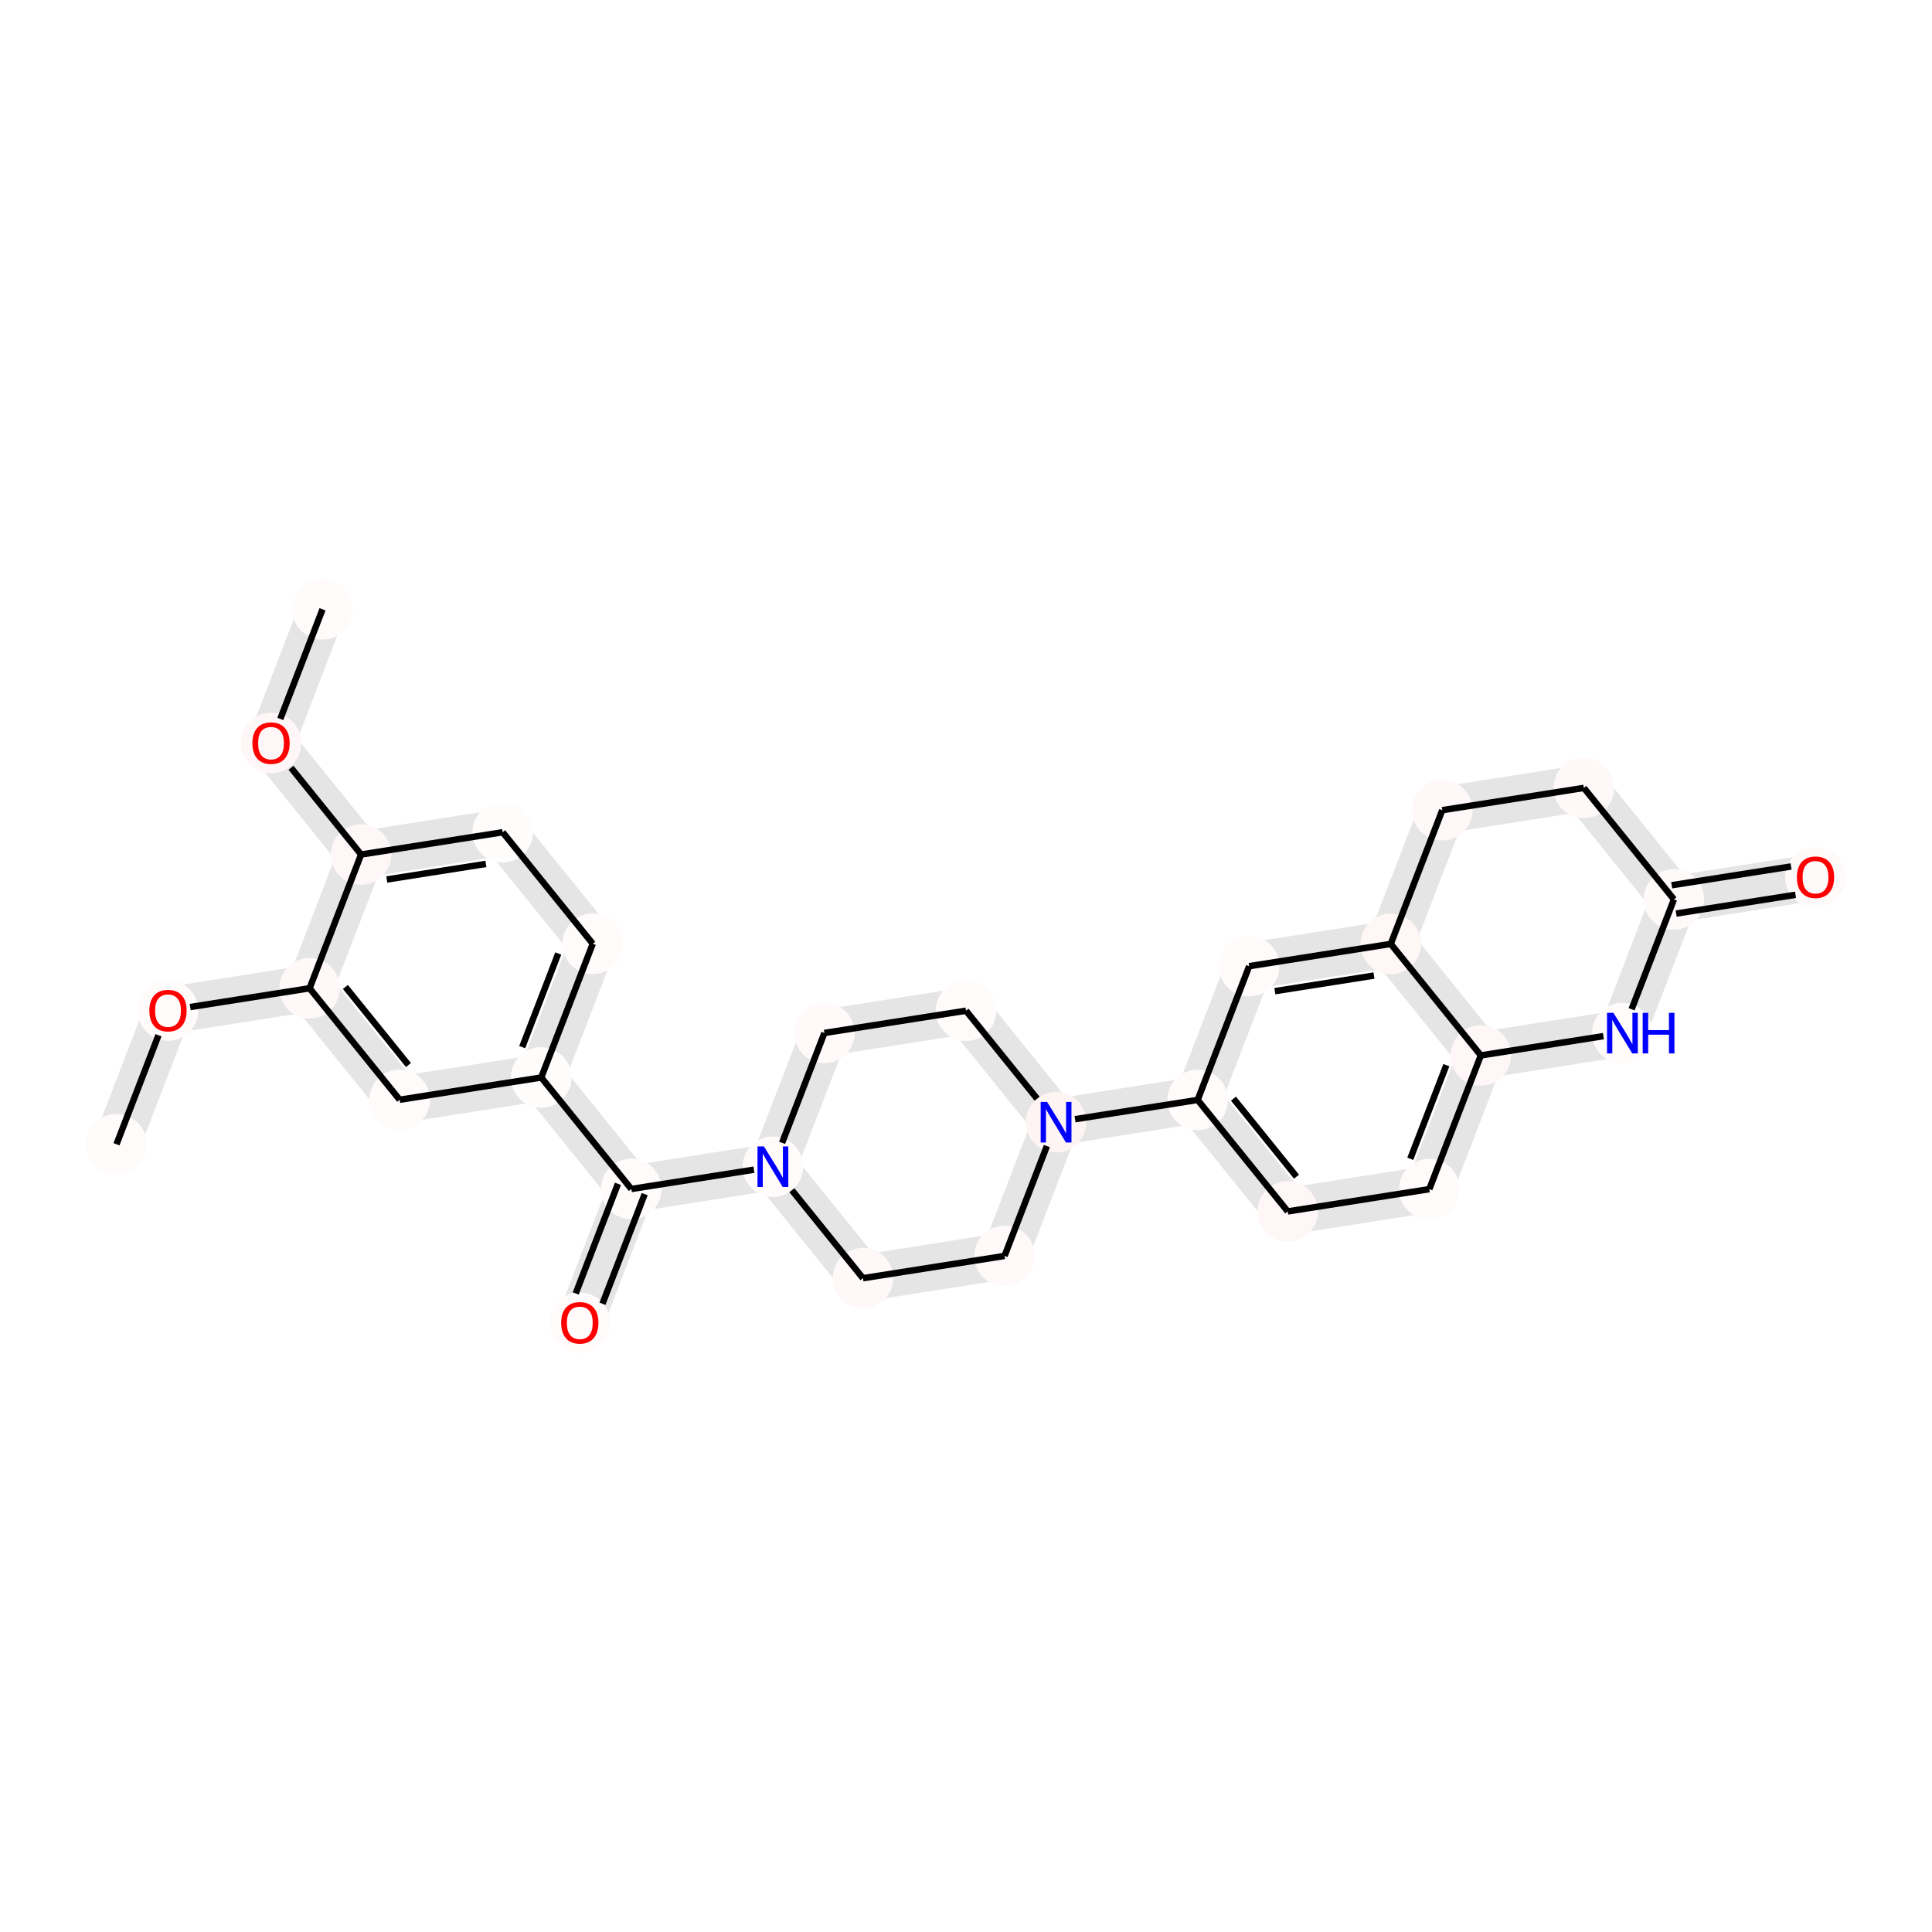 <?xml version='1.0' encoding='iso-8859-1'?>
<svg version='1.1' baseProfile='full'
              xmlns='http://www.w3.org/2000/svg'
                      xmlns:rdkit='http://www.rdkit.org/xml'
                      xmlns:xlink='http://www.w3.org/1999/xlink'
                  xml:space='preserve'
width='600px' height='600px' viewBox='0 0 600 600'>
<!-- END OF HEADER -->
<rect style='opacity:1.0;fill:#FFFFFF;stroke:none' width='600' height='600' x='0' y='0'> </rect>
<path d='M 94.353,186.977 L 78.354,228.514 L 89.985,232.993 L 105.983,191.457 Z' style='fill:#E5E5E5;fill-rule:evenodd;fill-opacity:1;stroke:#E5E5E5;stroke-width:2.0px;stroke-linecap:butt;stroke-linejoin:miter;stroke-opacity:1;' />
<path d='M 79.322,234.67 L 107.295,269.293 L 116.989,261.461 L 89.017,226.838 Z' style='fill:#E5E5E5;fill-rule:evenodd;fill-opacity:1;stroke:#E5E5E5;stroke-width:2.0px;stroke-linecap:butt;stroke-linejoin:miter;stroke-opacity:1;' />
<path d='M 113.11,271.533 L 157.081,264.619 L 155.145,252.307 L 111.174,259.221 Z' style='fill:#E5E5E5;fill-rule:evenodd;fill-opacity:1;stroke:#E5E5E5;stroke-width:2.0px;stroke-linecap:butt;stroke-linejoin:miter;stroke-opacity:1;' />
<path d='M 151.266,262.38 L 179.238,297.003 L 188.933,289.17 L 160.96,254.547 Z' style='fill:#E5E5E5;fill-rule:evenodd;fill-opacity:1;stroke:#E5E5E5;stroke-width:2.0px;stroke-linecap:butt;stroke-linejoin:miter;stroke-opacity:1;' />
<path d='M 178.271,290.847 L 162.272,332.383 L 173.903,336.863 L 189.901,295.326 Z' style='fill:#E5E5E5;fill-rule:evenodd;fill-opacity:1;stroke:#E5E5E5;stroke-width:2.0px;stroke-linecap:butt;stroke-linejoin:miter;stroke-opacity:1;' />
<path d='M 163.24,338.539 L 191.213,373.162 L 200.907,365.33 L 172.935,330.707 Z' style='fill:#E5E5E5;fill-rule:evenodd;fill-opacity:1;stroke:#E5E5E5;stroke-width:2.0px;stroke-linecap:butt;stroke-linejoin:miter;stroke-opacity:1;' />
<path d='M 190.245,367.007 L 174.247,408.543 L 185.877,413.023 L 201.875,371.486 Z' style='fill:#E5E5E5;fill-rule:evenodd;fill-opacity:1;stroke:#E5E5E5;stroke-width:2.0px;stroke-linecap:butt;stroke-linejoin:miter;stroke-opacity:1;' />
<path d='M 197.028,375.402 L 240.999,368.489 L 239.063,356.177 L 195.092,363.09 Z' style='fill:#E5E5E5;fill-rule:evenodd;fill-opacity:1;stroke:#E5E5E5;stroke-width:2.0px;stroke-linecap:butt;stroke-linejoin:miter;stroke-opacity:1;' />
<path d='M 235.184,366.249 L 263.156,400.872 L 272.851,393.04 L 244.878,358.417 Z' style='fill:#E5E5E5;fill-rule:evenodd;fill-opacity:1;stroke:#E5E5E5;stroke-width:2.0px;stroke-linecap:butt;stroke-linejoin:miter;stroke-opacity:1;' />
<path d='M 268.971,403.112 L 312.942,396.198 L 311.007,383.887 L 267.036,390.8 Z' style='fill:#E5E5E5;fill-rule:evenodd;fill-opacity:1;stroke:#E5E5E5;stroke-width:2.0px;stroke-linecap:butt;stroke-linejoin:miter;stroke-opacity:1;' />
<path d='M 317.79,392.282 L 333.788,350.746 L 322.158,346.266 L 306.159,387.803 Z' style='fill:#E5E5E5;fill-rule:evenodd;fill-opacity:1;stroke:#E5E5E5;stroke-width:2.0px;stroke-linecap:butt;stroke-linejoin:miter;stroke-opacity:1;' />
<path d='M 328.941,354.662 L 372.911,347.748 L 370.976,335.437 L 327.005,342.35 Z' style='fill:#E5E5E5;fill-rule:evenodd;fill-opacity:1;stroke:#E5E5E5;stroke-width:2.0px;stroke-linecap:butt;stroke-linejoin:miter;stroke-opacity:1;' />
<path d='M 367.096,345.509 L 395.069,380.132 L 404.763,372.299 L 376.791,337.676 Z' style='fill:#E5E5E5;fill-rule:evenodd;fill-opacity:1;stroke:#E5E5E5;stroke-width:2.0px;stroke-linecap:butt;stroke-linejoin:miter;stroke-opacity:1;' />
<path d='M 400.884,382.372 L 444.855,375.458 L 442.919,363.146 L 398.948,370.06 Z' style='fill:#E5E5E5;fill-rule:evenodd;fill-opacity:1;stroke:#E5E5E5;stroke-width:2.0px;stroke-linecap:butt;stroke-linejoin:miter;stroke-opacity:1;' />
<path d='M 449.702,371.542 L 465.7,330.005 L 454.07,325.526 L 438.072,367.062 Z' style='fill:#E5E5E5;fill-rule:evenodd;fill-opacity:1;stroke:#E5E5E5;stroke-width:2.0px;stroke-linecap:butt;stroke-linejoin:miter;stroke-opacity:1;' />
<path d='M 464.732,323.849 L 436.76,289.226 L 427.065,297.059 L 455.038,331.682 Z' style='fill:#E5E5E5;fill-rule:evenodd;fill-opacity:1;stroke:#E5E5E5;stroke-width:2.0px;stroke-linecap:butt;stroke-linejoin:miter;stroke-opacity:1;' />
<path d='M 430.945,286.987 L 386.974,293.9 L 388.91,306.212 L 432.88,299.298 Z' style='fill:#E5E5E5;fill-rule:evenodd;fill-opacity:1;stroke:#E5E5E5;stroke-width:2.0px;stroke-linecap:butt;stroke-linejoin:miter;stroke-opacity:1;' />
<path d='M 437.728,295.382 L 453.726,253.846 L 442.096,249.366 L 426.097,290.903 Z' style='fill:#E5E5E5;fill-rule:evenodd;fill-opacity:1;stroke:#E5E5E5;stroke-width:2.0px;stroke-linecap:butt;stroke-linejoin:miter;stroke-opacity:1;' />
<path d='M 448.879,257.762 L 492.849,250.848 L 490.914,238.536 L 446.943,245.45 Z' style='fill:#E5E5E5;fill-rule:evenodd;fill-opacity:1;stroke:#E5E5E5;stroke-width:2.0px;stroke-linecap:butt;stroke-linejoin:miter;stroke-opacity:1;' />
<path d='M 487.034,248.609 L 515.007,283.232 L 524.701,275.399 L 496.729,240.776 Z' style='fill:#E5E5E5;fill-rule:evenodd;fill-opacity:1;stroke:#E5E5E5;stroke-width:2.0px;stroke-linecap:butt;stroke-linejoin:miter;stroke-opacity:1;' />
<path d='M 520.822,285.471 L 564.793,278.558 L 562.857,266.246 L 518.886,273.16 Z' style='fill:#E5E5E5;fill-rule:evenodd;fill-opacity:1;stroke:#E5E5E5;stroke-width:2.0px;stroke-linecap:butt;stroke-linejoin:miter;stroke-opacity:1;' />
<path d='M 514.039,277.076 L 498.041,318.612 L 509.671,323.092 L 525.669,281.555 Z' style='fill:#E5E5E5;fill-rule:evenodd;fill-opacity:1;stroke:#E5E5E5;stroke-width:2.0px;stroke-linecap:butt;stroke-linejoin:miter;stroke-opacity:1;' />
<path d='M 332.82,344.59 L 304.847,309.967 L 295.153,317.799 L 323.125,352.422 Z' style='fill:#E5E5E5;fill-rule:evenodd;fill-opacity:1;stroke:#E5E5E5;stroke-width:2.0px;stroke-linecap:butt;stroke-linejoin:miter;stroke-opacity:1;' />
<path d='M 299.032,307.727 L 255.061,314.64 L 256.997,326.952 L 300.968,320.039 Z' style='fill:#E5E5E5;fill-rule:evenodd;fill-opacity:1;stroke:#E5E5E5;stroke-width:2.0px;stroke-linecap:butt;stroke-linejoin:miter;stroke-opacity:1;' />
<path d='M 167.12,328.467 L 123.149,335.381 L 125.085,347.693 L 169.055,340.779 Z' style='fill:#E5E5E5;fill-rule:evenodd;fill-opacity:1;stroke:#E5E5E5;stroke-width:2.0px;stroke-linecap:butt;stroke-linejoin:miter;stroke-opacity:1;' />
<path d='M 128.964,337.62 L 100.991,302.997 L 91.297,310.83 L 119.269,345.453 Z' style='fill:#E5E5E5;fill-rule:evenodd;fill-opacity:1;stroke:#E5E5E5;stroke-width:2.0px;stroke-linecap:butt;stroke-linejoin:miter;stroke-opacity:1;' />
<path d='M 95.176,300.758 L 51.205,307.671 L 53.141,319.983 L 97.112,313.069 Z' style='fill:#E5E5E5;fill-rule:evenodd;fill-opacity:1;stroke:#E5E5E5;stroke-width:2.0px;stroke-linecap:butt;stroke-linejoin:miter;stroke-opacity:1;' />
<path d='M 46.358,311.587 L 30.36,353.124 L 41.99,357.603 L 57.988,316.067 Z' style='fill:#E5E5E5;fill-rule:evenodd;fill-opacity:1;stroke:#E5E5E5;stroke-width:2.0px;stroke-linecap:butt;stroke-linejoin:miter;stroke-opacity:1;' />
<path d='M 101.959,309.153 L 117.957,267.617 L 106.327,263.137 L 90.329,304.674 Z' style='fill:#E5E5E5;fill-rule:evenodd;fill-opacity:1;stroke:#E5E5E5;stroke-width:2.0px;stroke-linecap:butt;stroke-linejoin:miter;stroke-opacity:1;' />
<path d='M 250.214,318.556 L 234.216,360.093 L 245.846,364.573 L 261.844,323.036 Z' style='fill:#E5E5E5;fill-rule:evenodd;fill-opacity:1;stroke:#E5E5E5;stroke-width:2.0px;stroke-linecap:butt;stroke-linejoin:miter;stroke-opacity:1;' />
<path d='M 382.127,297.816 L 366.128,339.353 L 377.759,343.832 L 393.757,302.296 Z' style='fill:#E5E5E5;fill-rule:evenodd;fill-opacity:1;stroke:#E5E5E5;stroke-width:2.0px;stroke-linecap:butt;stroke-linejoin:miter;stroke-opacity:1;' />
<path d='M 502.888,314.696 L 458.917,321.61 L 460.853,333.922 L 504.824,327.008 Z' style='fill:#E5E5E5;fill-rule:evenodd;fill-opacity:1;stroke:#E5E5E5;stroke-width:2.0px;stroke-linecap:butt;stroke-linejoin:miter;stroke-opacity:1;' />
<ellipse cx='100.168' cy='189.217' rx='8.902' ry='8.902'  style='fill:#FFFBFB;fill-rule:evenodd;stroke:#FFFBFB;stroke-width:1.0px;stroke-linecap:butt;stroke-linejoin:miter;stroke-opacity:1' />
<ellipse cx='387.942' cy='300.056' rx='8.902' ry='8.902'  style='fill:#FFFBFB;fill-rule:evenodd;stroke:#FFFBFB;stroke-width:1.0px;stroke-linecap:butt;stroke-linejoin:miter;stroke-opacity:1' />
<ellipse cx='124.117' cy='341.537' rx='8.902' ry='8.902'  style='fill:#FFFBFB;fill-rule:evenodd;stroke:#FFFBFB;stroke-width:1.0px;stroke-linecap:butt;stroke-linejoin:miter;stroke-opacity:1' />
<ellipse cx='240.031' cy='362.333' rx='8.902' ry='8.902'  style='fill:#FFFBFB;fill-rule:evenodd;stroke:#FFFBFB;stroke-width:1.0px;stroke-linecap:butt;stroke-linejoin:miter;stroke-opacity:1' />
<ellipse cx='184.086' cy='293.087' rx='8.902' ry='8.902'  style='fill:#FFFBFB;fill-rule:evenodd;stroke:#FFFBFB;stroke-width:1.0px;stroke-linecap:butt;stroke-linejoin:miter;stroke-opacity:1' />
<ellipse cx='563.825' cy='272.402' rx='8.902' ry='8.902'  style='fill:#FFFAFA;fill-rule:evenodd;stroke:#FFFAFA;stroke-width:1.0px;stroke-linecap:butt;stroke-linejoin:miter;stroke-opacity:1' />
<ellipse cx='519.854' cy='279.316' rx='8.902' ry='8.902'  style='fill:#FFFAFA;fill-rule:evenodd;stroke:#FFFAFA;stroke-width:1.0px;stroke-linecap:butt;stroke-linejoin:miter;stroke-opacity:1' />
<ellipse cx='156.113' cy='258.463' rx='8.902' ry='8.902'  style='fill:#FFFCFC;fill-rule:evenodd;stroke:#FFFCFC;stroke-width:1.0px;stroke-linecap:butt;stroke-linejoin:miter;stroke-opacity:1' />
<ellipse cx='52.173' cy='313.827' rx='8.902' ry='8.902'  style='fill:#FFFBFB;fill-rule:evenodd;stroke:#FFFBFB;stroke-width:1.0px;stroke-linecap:butt;stroke-linejoin:miter;stroke-opacity:1' />
<ellipse cx='371.943' cy='341.592' rx='8.902' ry='8.902'  style='fill:#FFFBFB;fill-rule:evenodd;stroke:#FFFBFB;stroke-width:1.0px;stroke-linecap:butt;stroke-linejoin:miter;stroke-opacity:1' />
<ellipse cx='443.887' cy='369.302' rx='8.902' ry='8.902'  style='fill:#FFFBFB;fill-rule:evenodd;stroke:#FFFBFB;stroke-width:1.0px;stroke-linecap:butt;stroke-linejoin:miter;stroke-opacity:1' />
<ellipse cx='36.175' cy='355.363' rx='8.902' ry='8.902'  style='fill:#FFFBFB;fill-rule:evenodd;stroke:#FFFBFB;stroke-width:1.0px;stroke-linecap:butt;stroke-linejoin:miter;stroke-opacity:1' />
<ellipse cx='503.856' cy='320.852' rx='8.902' ry='8.902'  style='fill:#FFFBFB;fill-rule:evenodd;stroke:#FFFBFB;stroke-width:1.0px;stroke-linecap:butt;stroke-linejoin:miter;stroke-opacity:1' />
<ellipse cx='168.087' cy='334.623' rx='8.902' ry='8.902'  style='fill:#FFFCFC;fill-rule:evenodd;stroke:#FFFCFC;stroke-width:1.0px;stroke-linecap:butt;stroke-linejoin:miter;stroke-opacity:1' />
<ellipse cx='180.062' cy='410.783' rx='8.902' ry='8.902'  style='fill:#FFFBFB;fill-rule:evenodd;stroke:#FFFBFB;stroke-width:1.0px;stroke-linecap:butt;stroke-linejoin:miter;stroke-opacity:1' />
<ellipse cx='256.029' cy='320.796' rx='8.902' ry='8.902'  style='fill:#FFF9F9;fill-rule:evenodd;stroke:#FFF9F9;stroke-width:1.0px;stroke-linecap:butt;stroke-linejoin:miter;stroke-opacity:1' />
<ellipse cx='300' cy='313.883' rx='8.902' ry='8.902'  style='fill:#FFFBFB;fill-rule:evenodd;stroke:#FFFBFB;stroke-width:1.0px;stroke-linecap:butt;stroke-linejoin:miter;stroke-opacity:1' />
<ellipse cx='196.06' cy='369.246' rx='8.902' ry='8.902'  style='fill:#FFFBFB;fill-rule:evenodd;stroke:#FFFBFB;stroke-width:1.0px;stroke-linecap:butt;stroke-linejoin:miter;stroke-opacity:1' />
<ellipse cx='327.973' cy='348.506' rx='8.902' ry='8.902'  style='fill:#FFF4F4;fill-rule:evenodd;stroke:#FFF4F4;stroke-width:1.0px;stroke-linecap:butt;stroke-linejoin:miter;stroke-opacity:1' />
<ellipse cx='311.974' cy='390.043' rx='8.902' ry='8.902'  style='fill:#FFF9F9;fill-rule:evenodd;stroke:#FFF9F9;stroke-width:1.0px;stroke-linecap:butt;stroke-linejoin:miter;stroke-opacity:1' />
<ellipse cx='491.882' cy='244.692' rx='8.902' ry='8.902'  style='fill:#FFF8F8;fill-rule:evenodd;stroke:#FFF8F8;stroke-width:1.0px;stroke-linecap:butt;stroke-linejoin:miter;stroke-opacity:1' />
<ellipse cx='112.142' cy='265.377' rx='8.902' ry='8.902'  style='fill:#FFF7F7;fill-rule:evenodd;stroke:#FFF7F7;stroke-width:1.0px;stroke-linecap:butt;stroke-linejoin:miter;stroke-opacity:1' />
<ellipse cx='431.913' cy='293.142' rx='8.902' ry='8.902'  style='fill:#FFF6F6;fill-rule:evenodd;stroke:#FFF6F6;stroke-width:1.0px;stroke-linecap:butt;stroke-linejoin:miter;stroke-opacity:1' />
<ellipse cx='459.885' cy='327.766' rx='8.902' ry='8.902'  style='fill:#FFF7F7;fill-rule:evenodd;stroke:#FFF7F7;stroke-width:1.0px;stroke-linecap:butt;stroke-linejoin:miter;stroke-opacity:1' />
<ellipse cx='399.916' cy='376.216' rx='8.902' ry='8.902'  style='fill:#FFF7F7;fill-rule:evenodd;stroke:#FFF7F7;stroke-width:1.0px;stroke-linecap:butt;stroke-linejoin:miter;stroke-opacity:1' />
<ellipse cx='268.004' cy='396.956' rx='8.902' ry='8.902'  style='fill:#FFF8F8;fill-rule:evenodd;stroke:#FFF8F8;stroke-width:1.0px;stroke-linecap:butt;stroke-linejoin:miter;stroke-opacity:1' />
<ellipse cx='96.144' cy='306.913' rx='8.902' ry='8.902'  style='fill:#FFF8F8;fill-rule:evenodd;stroke:#FFF8F8;stroke-width:1.0px;stroke-linecap:butt;stroke-linejoin:miter;stroke-opacity:1' />
<ellipse cx='447.911' cy='251.606' rx='8.902' ry='8.902'  style='fill:#FFF8F8;fill-rule:evenodd;stroke:#FFF8F8;stroke-width:1.0px;stroke-linecap:butt;stroke-linejoin:miter;stroke-opacity:1' />
<ellipse cx='84.169' cy='230.754' rx='8.902' ry='8.902'  style='fill:#FFF7F7;fill-rule:evenodd;stroke:#FFF7F7;stroke-width:1.0px;stroke-linecap:butt;stroke-linejoin:miter;stroke-opacity:1' />
<path class='bond-0 atom-0 atom-28' d='M 100.168,189.217 L 87.053,223.267' style='fill:none;fill-rule:evenodd;stroke:#000000;stroke-width:2.0px;stroke-linecap:butt;stroke-linejoin:miter;stroke-opacity:1' />
<path class='bond-16 atom-22 atom-1' d='M 431.913,293.142 L 387.942,300.056' style='fill:none;fill-rule:evenodd;stroke:#000000;stroke-width:2.0px;stroke-linecap:butt;stroke-linejoin:miter;stroke-opacity:1' />
<path class='bond-16 atom-22 atom-1' d='M 426.7,302.974 L 395.92,307.813' style='fill:none;fill-rule:evenodd;stroke:#000000;stroke-width:2.0px;stroke-linecap:butt;stroke-linejoin:miter;stroke-opacity:1' />
<path class='bond-30 atom-1 atom-9' d='M 387.942,300.056 L 371.943,341.592' style='fill:none;fill-rule:evenodd;stroke:#000000;stroke-width:2.0px;stroke-linecap:butt;stroke-linejoin:miter;stroke-opacity:1' />
<path class='bond-24 atom-13 atom-2' d='M 168.087,334.623 L 124.117,341.537' style='fill:none;fill-rule:evenodd;stroke:#000000;stroke-width:2.0px;stroke-linecap:butt;stroke-linejoin:miter;stroke-opacity:1' />
<path class='bond-25 atom-2 atom-26' d='M 124.117,341.537 L 96.144,306.913' style='fill:none;fill-rule:evenodd;stroke:#000000;stroke-width:2.0px;stroke-linecap:butt;stroke-linejoin:miter;stroke-opacity:1' />
<path class='bond-25 atom-2 atom-26' d='M 126.845,330.749 L 107.265,306.512' style='fill:none;fill-rule:evenodd;stroke:#000000;stroke-width:2.0px;stroke-linecap:butt;stroke-linejoin:miter;stroke-opacity:1' />
<path class='bond-7 atom-17 atom-3' d='M 196.06,369.246 L 234.138,363.259' style='fill:none;fill-rule:evenodd;stroke:#000000;stroke-width:2.0px;stroke-linecap:butt;stroke-linejoin:miter;stroke-opacity:1' />
<path class='bond-8 atom-3 atom-25' d='M 245.924,369.627 L 268.004,396.956' style='fill:none;fill-rule:evenodd;stroke:#000000;stroke-width:2.0px;stroke-linecap:butt;stroke-linejoin:miter;stroke-opacity:1' />
<path class='bond-29 atom-15 atom-3' d='M 256.029,320.796 L 242.887,354.917' style='fill:none;fill-rule:evenodd;stroke:#000000;stroke-width:2.0px;stroke-linecap:butt;stroke-linejoin:miter;stroke-opacity:1' />
<path class='bond-3 atom-7 atom-4' d='M 156.113,258.463 L 184.086,293.087' style='fill:none;fill-rule:evenodd;stroke:#000000;stroke-width:2.0px;stroke-linecap:butt;stroke-linejoin:miter;stroke-opacity:1' />
<path class='bond-4 atom-4 atom-13' d='M 184.086,293.087 L 168.087,334.623' style='fill:none;fill-rule:evenodd;stroke:#000000;stroke-width:2.0px;stroke-linecap:butt;stroke-linejoin:miter;stroke-opacity:1' />
<path class='bond-4 atom-4 atom-13' d='M 173.379,296.117 L 162.18,325.193' style='fill:none;fill-rule:evenodd;stroke:#000000;stroke-width:2.0px;stroke-linecap:butt;stroke-linejoin:miter;stroke-opacity:1' />
<path class='bond-20 atom-6 atom-5' d='M 520.546,283.713 L 557.617,277.884' style='fill:none;fill-rule:evenodd;stroke:#000000;stroke-width:2.0px;stroke-linecap:butt;stroke-linejoin:miter;stroke-opacity:1' />
<path class='bond-20 atom-6 atom-5' d='M 519.163,274.918 L 556.235,269.09' style='fill:none;fill-rule:evenodd;stroke:#000000;stroke-width:2.0px;stroke-linecap:butt;stroke-linejoin:miter;stroke-opacity:1' />
<path class='bond-19 atom-20 atom-6' d='M 491.882,244.692 L 519.854,279.316' style='fill:none;fill-rule:evenodd;stroke:#000000;stroke-width:2.0px;stroke-linecap:butt;stroke-linejoin:miter;stroke-opacity:1' />
<path class='bond-21 atom-6 atom-12' d='M 519.854,279.316 L 506.712,313.437' style='fill:none;fill-rule:evenodd;stroke:#000000;stroke-width:2.0px;stroke-linecap:butt;stroke-linejoin:miter;stroke-opacity:1' />
<path class='bond-2 atom-21 atom-7' d='M 112.142,265.377 L 156.113,258.463' style='fill:none;fill-rule:evenodd;stroke:#000000;stroke-width:2.0px;stroke-linecap:butt;stroke-linejoin:miter;stroke-opacity:1' />
<path class='bond-2 atom-21 atom-7' d='M 120.12,273.134 L 150.9,268.295' style='fill:none;fill-rule:evenodd;stroke:#000000;stroke-width:2.0px;stroke-linecap:butt;stroke-linejoin:miter;stroke-opacity:1' />
<path class='bond-26 atom-26 atom-8' d='M 96.144,306.913 L 59.072,312.742' style='fill:none;fill-rule:evenodd;stroke:#000000;stroke-width:2.0px;stroke-linecap:butt;stroke-linejoin:miter;stroke-opacity:1' />
<path class='bond-27 atom-8 atom-11' d='M 49.214,321.51 L 36.175,355.363' style='fill:none;fill-rule:evenodd;stroke:#000000;stroke-width:2.0px;stroke-linecap:butt;stroke-linejoin:miter;stroke-opacity:1' />
<path class='bond-11 atom-18 atom-9' d='M 333.866,347.579 L 371.943,341.592' style='fill:none;fill-rule:evenodd;stroke:#000000;stroke-width:2.0px;stroke-linecap:butt;stroke-linejoin:miter;stroke-opacity:1' />
<path class='bond-12 atom-9 atom-24' d='M 371.943,341.592 L 399.916,376.216' style='fill:none;fill-rule:evenodd;stroke:#000000;stroke-width:2.0px;stroke-linecap:butt;stroke-linejoin:miter;stroke-opacity:1' />
<path class='bond-12 atom-9 atom-24' d='M 383.064,341.191 L 402.645,365.428' style='fill:none;fill-rule:evenodd;stroke:#000000;stroke-width:2.0px;stroke-linecap:butt;stroke-linejoin:miter;stroke-opacity:1' />
<path class='bond-13 atom-24 atom-10' d='M 399.916,376.216 L 443.887,369.302' style='fill:none;fill-rule:evenodd;stroke:#000000;stroke-width:2.0px;stroke-linecap:butt;stroke-linejoin:miter;stroke-opacity:1' />
<path class='bond-14 atom-10 atom-23' d='M 443.887,369.302 L 459.885,327.766' style='fill:none;fill-rule:evenodd;stroke:#000000;stroke-width:2.0px;stroke-linecap:butt;stroke-linejoin:miter;stroke-opacity:1' />
<path class='bond-14 atom-10 atom-23' d='M 437.979,359.872 L 449.178,330.796' style='fill:none;fill-rule:evenodd;stroke:#000000;stroke-width:2.0px;stroke-linecap:butt;stroke-linejoin:miter;stroke-opacity:1' />
<path class='bond-31 atom-12 atom-23' d='M 497.963,321.779 L 459.885,327.766' style='fill:none;fill-rule:evenodd;stroke:#000000;stroke-width:2.0px;stroke-linecap:butt;stroke-linejoin:miter;stroke-opacity:1' />
<path class='bond-5 atom-13 atom-17' d='M 168.087,334.623 L 196.06,369.246' style='fill:none;fill-rule:evenodd;stroke:#000000;stroke-width:2.0px;stroke-linecap:butt;stroke-linejoin:miter;stroke-opacity:1' />
<path class='bond-6 atom-17 atom-14' d='M 191.906,367.646 L 178.792,401.696' style='fill:none;fill-rule:evenodd;stroke:#000000;stroke-width:2.0px;stroke-linecap:butt;stroke-linejoin:miter;stroke-opacity:1' />
<path class='bond-6 atom-17 atom-14' d='M 200.214,370.846 L 187.099,404.896' style='fill:none;fill-rule:evenodd;stroke:#000000;stroke-width:2.0px;stroke-linecap:butt;stroke-linejoin:miter;stroke-opacity:1' />
<path class='bond-23 atom-16 atom-15' d='M 300,313.883 L 256.029,320.796' style='fill:none;fill-rule:evenodd;stroke:#000000;stroke-width:2.0px;stroke-linecap:butt;stroke-linejoin:miter;stroke-opacity:1' />
<path class='bond-22 atom-18 atom-16' d='M 322.079,341.212 L 300,313.883' style='fill:none;fill-rule:evenodd;stroke:#000000;stroke-width:2.0px;stroke-linecap:butt;stroke-linejoin:miter;stroke-opacity:1' />
<path class='bond-10 atom-19 atom-18' d='M 311.974,390.043 L 325.116,355.921' style='fill:none;fill-rule:evenodd;stroke:#000000;stroke-width:2.0px;stroke-linecap:butt;stroke-linejoin:miter;stroke-opacity:1' />
<path class='bond-9 atom-25 atom-19' d='M 268.004,396.956 L 311.974,390.043' style='fill:none;fill-rule:evenodd;stroke:#000000;stroke-width:2.0px;stroke-linecap:butt;stroke-linejoin:miter;stroke-opacity:1' />
<path class='bond-18 atom-27 atom-20' d='M 447.911,251.606 L 491.882,244.692' style='fill:none;fill-rule:evenodd;stroke:#000000;stroke-width:2.0px;stroke-linecap:butt;stroke-linejoin:miter;stroke-opacity:1' />
<path class='bond-1 atom-28 atom-21' d='M 90.376,238.436 L 112.142,265.377' style='fill:none;fill-rule:evenodd;stroke:#000000;stroke-width:2.0px;stroke-linecap:butt;stroke-linejoin:miter;stroke-opacity:1' />
<path class='bond-28 atom-26 atom-21' d='M 96.144,306.913 L 112.142,265.377' style='fill:none;fill-rule:evenodd;stroke:#000000;stroke-width:2.0px;stroke-linecap:butt;stroke-linejoin:miter;stroke-opacity:1' />
<path class='bond-15 atom-23 atom-22' d='M 459.885,327.766 L 431.913,293.142' style='fill:none;fill-rule:evenodd;stroke:#000000;stroke-width:2.0px;stroke-linecap:butt;stroke-linejoin:miter;stroke-opacity:1' />
<path class='bond-17 atom-22 atom-27' d='M 431.913,293.142 L 447.911,251.606' style='fill:none;fill-rule:evenodd;stroke:#000000;stroke-width:2.0px;stroke-linecap:butt;stroke-linejoin:miter;stroke-opacity:1' />
<path  class='atom-3' d='M 237.245 356.03
L 241.375 362.707
Q 241.785 363.365, 242.443 364.558
Q 243.102 365.751, 243.138 365.823
L 243.138 356.03
L 244.811 356.03
L 244.811 368.636
L 243.084 368.636
L 238.651 361.336
Q 238.135 360.481, 237.583 359.502
Q 237.049 358.523, 236.888 358.22
L 236.888 368.636
L 235.25 368.636
L 235.25 356.03
L 237.245 356.03
' fill='#0000FF'/>
<path  class='atom-5' d='M 558.039 272.438
Q 558.039 269.411, 559.534 267.72
Q 561.03 266.028, 563.825 266.028
Q 566.62 266.028, 568.116 267.72
Q 569.612 269.411, 569.612 272.438
Q 569.612 275.5, 568.098 277.245
Q 566.585 278.972, 563.825 278.972
Q 561.048 278.972, 559.534 277.245
Q 558.039 275.518, 558.039 272.438
M 563.825 277.548
Q 565.748 277.548, 566.781 276.266
Q 567.831 274.966, 567.831 272.438
Q 567.831 269.963, 566.781 268.717
Q 565.748 267.452, 563.825 267.452
Q 561.902 267.452, 560.852 268.699
Q 559.819 269.945, 559.819 272.438
Q 559.819 274.984, 560.852 276.266
Q 561.902 277.548, 563.825 277.548
' fill='#FF0000'/>
<path  class='atom-8' d='M 46.387 313.863
Q 46.387 310.836, 47.882 309.144
Q 49.378 307.453, 52.173 307.453
Q 54.968 307.453, 56.464 309.144
Q 57.96 310.836, 57.96 313.863
Q 57.96 316.925, 56.446 318.67
Q 54.933 320.397, 52.173 320.397
Q 49.396 320.397, 47.882 318.67
Q 46.387 316.943, 46.387 313.863
M 52.173 318.972
Q 54.096 318.972, 55.129 317.69
Q 56.179 316.391, 56.179 313.863
Q 56.179 311.388, 55.129 310.141
Q 54.096 308.877, 52.173 308.877
Q 50.25 308.877, 49.2 310.124
Q 48.167 311.37, 48.167 313.863
Q 48.167 316.409, 49.2 317.69
Q 50.25 318.972, 52.173 318.972
' fill='#FF0000'/>
<path  class='atom-12' d='M 501.07 314.549
L 505.2 321.226
Q 505.61 321.885, 506.269 323.078
Q 506.927 324.271, 506.963 324.342
L 506.963 314.549
L 508.637 314.549
L 508.637 327.155
L 506.909 327.155
L 502.476 319.855
Q 501.96 319, 501.408 318.021
Q 500.874 317.042, 500.714 316.739
L 500.714 327.155
L 499.076 327.155
L 499.076 314.549
L 501.07 314.549
' fill='#0000FF'/>
<path  class='atom-12' d='M 510.15 314.549
L 511.859 314.549
L 511.859 319.909
L 518.304 319.909
L 518.304 314.549
L 520.014 314.549
L 520.014 327.155
L 518.304 327.155
L 518.304 321.333
L 511.859 321.333
L 511.859 327.155
L 510.15 327.155
L 510.15 314.549
' fill='#0000FF'/>
<path  class='atom-14' d='M 174.275 410.818
Q 174.275 407.792, 175.771 406.1
Q 177.267 404.409, 180.062 404.409
Q 182.857 404.409, 184.353 406.1
Q 185.848 407.792, 185.848 410.818
Q 185.848 413.881, 184.335 415.626
Q 182.822 417.353, 180.062 417.353
Q 177.284 417.353, 175.771 415.626
Q 174.275 413.899, 174.275 410.818
M 180.062 415.928
Q 181.985 415.928, 183.017 414.646
Q 184.068 413.347, 184.068 410.818
Q 184.068 408.344, 183.017 407.097
Q 181.985 405.833, 180.062 405.833
Q 178.139 405.833, 177.089 407.08
Q 176.056 408.326, 176.056 410.818
Q 176.056 413.365, 177.089 414.646
Q 178.139 415.928, 180.062 415.928
' fill='#FF0000'/>
<path  class='atom-18' d='M 325.186 342.203
L 329.317 348.88
Q 329.726 349.539, 330.385 350.731
Q 331.044 351.924, 331.08 351.996
L 331.08 342.203
L 332.753 342.203
L 332.753 354.809
L 331.026 354.809
L 326.593 347.509
Q 326.076 346.654, 325.525 345.675
Q 324.99 344.696, 324.83 344.393
L 324.83 354.809
L 323.192 354.809
L 323.192 342.203
L 325.186 342.203
' fill='#0000FF'/>
<path  class='atom-28' d='M 78.383 230.789
Q 78.383 227.763, 79.879 226.071
Q 81.374 224.38, 84.169 224.38
Q 86.965 224.38, 88.46 226.071
Q 89.956 227.763, 89.956 230.789
Q 89.956 233.852, 88.443 235.597
Q 86.929 237.324, 84.169 237.324
Q 81.392 237.324, 79.879 235.597
Q 78.383 233.869, 78.383 230.789
M 84.169 235.899
Q 86.092 235.899, 87.125 234.617
Q 88.175 233.318, 88.175 230.789
Q 88.175 228.315, 87.125 227.068
Q 86.092 225.804, 84.169 225.804
Q 82.247 225.804, 81.196 227.05
Q 80.163 228.297, 80.163 230.789
Q 80.163 233.335, 81.196 234.617
Q 82.247 235.899, 84.169 235.899
' fill='#FF0000'/>
</svg>
